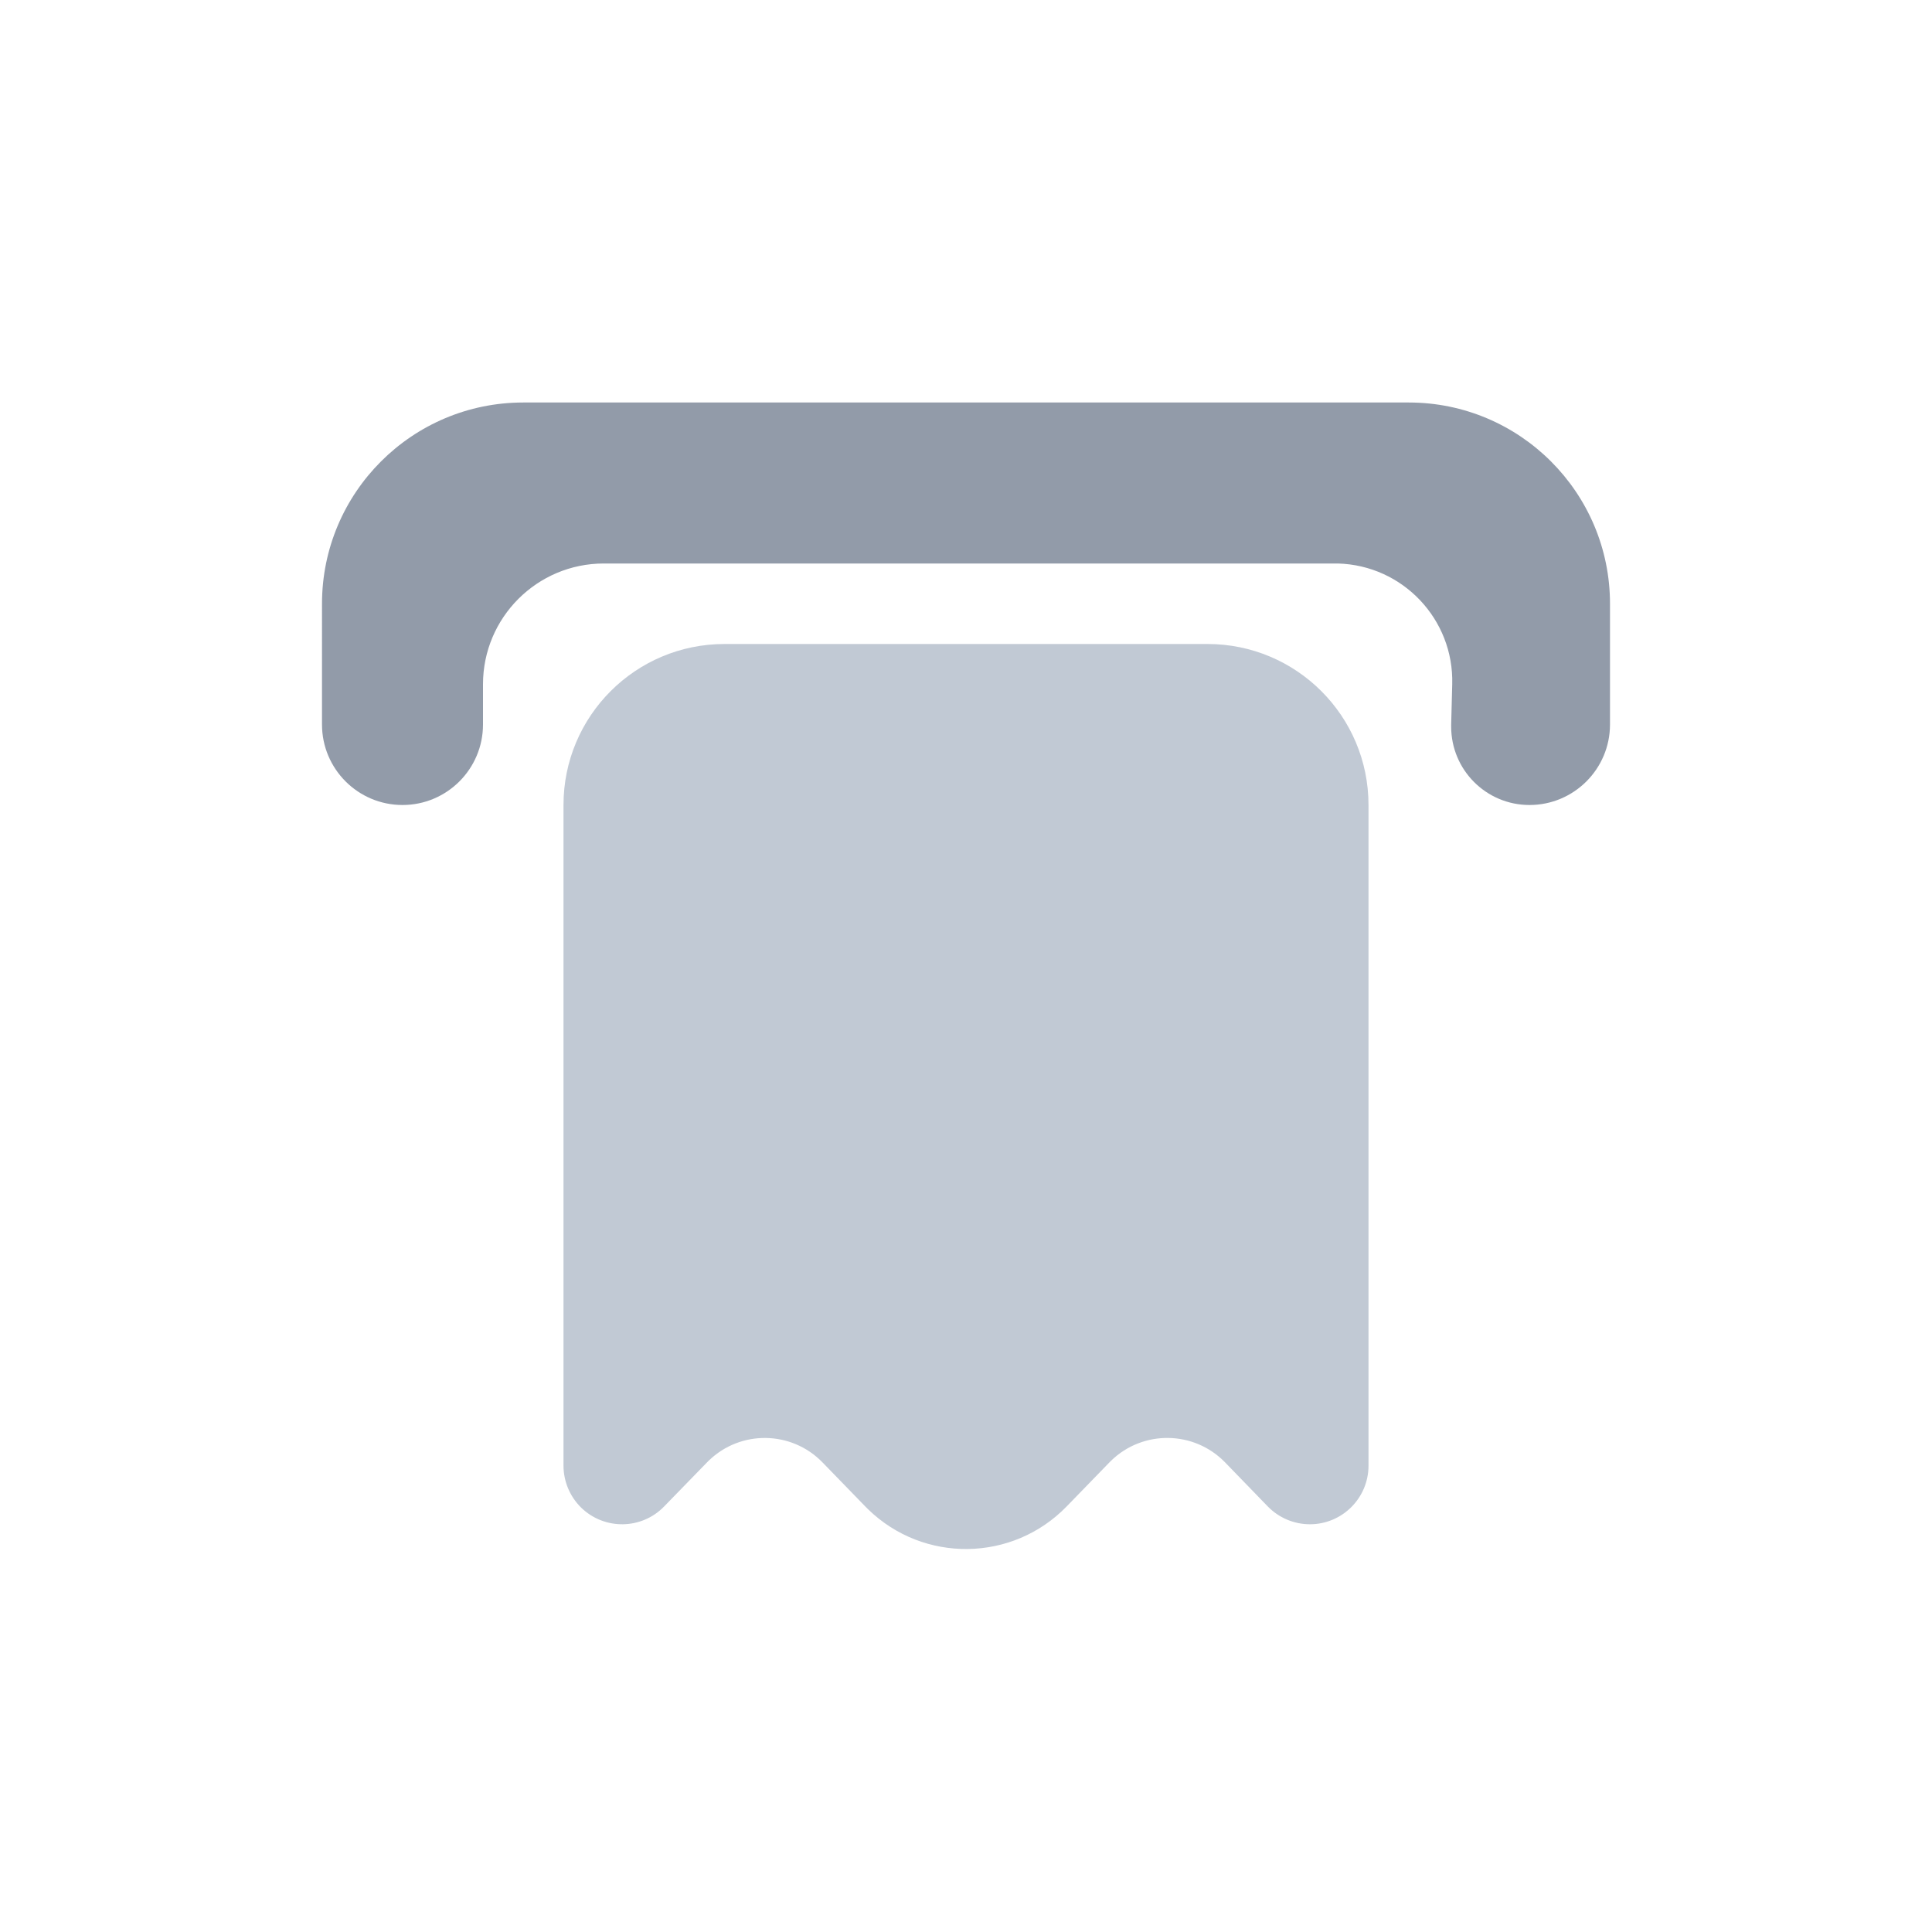 <svg xmlns="http://www.w3.org/2000/svg" width="24" height="24" viewBox="0 0 24 24"> <g fill="none" fill-rule="evenodd"> <g> <g> <g> <path fill="#C1C9D4" d="M9 8h6c1.105 0 2 .895 2 2v8.207c0 .402-.326.728-.728.728-.197 0-.385-.08-.522-.22l-.533-.55c-.385-.395-1.018-.404-1.414-.02l-.02.02-.534.55c-.672.69-1.775.705-2.465.034l-.035-.035-.532-.548c-.385-.396-1.018-.405-1.414-.02l-.02.02-.533.548c-.28.289-.741.295-1.03.015-.14-.137-.22-.326-.22-.522V10c0-1.105.895-2 2-2z" transform="translate(-307 -849) translate(130 849) translate(177)"/> <path fill="#929BA9" d="M6.5 5h11C18.88 5 20 6.12 20 7.5V9c0 .552-.448 1-1 1-.538 0-.973-.436-.973-.973V9l.013-.5c.022-.806-.614-1.478-1.42-1.5H7.5C6.672 7 6 7.672 6 8.5V9c0 .552-.448 1-1 1s-1-.448-1-1V7.5C4 6.12 5.12 5 6.5 5z" transform="translate(-307 -849) translate(130 849) translate(177)"/> </g> </g> </g> </g> </svg> <!-- Color active: #8d4afc, #dac2f2 -->